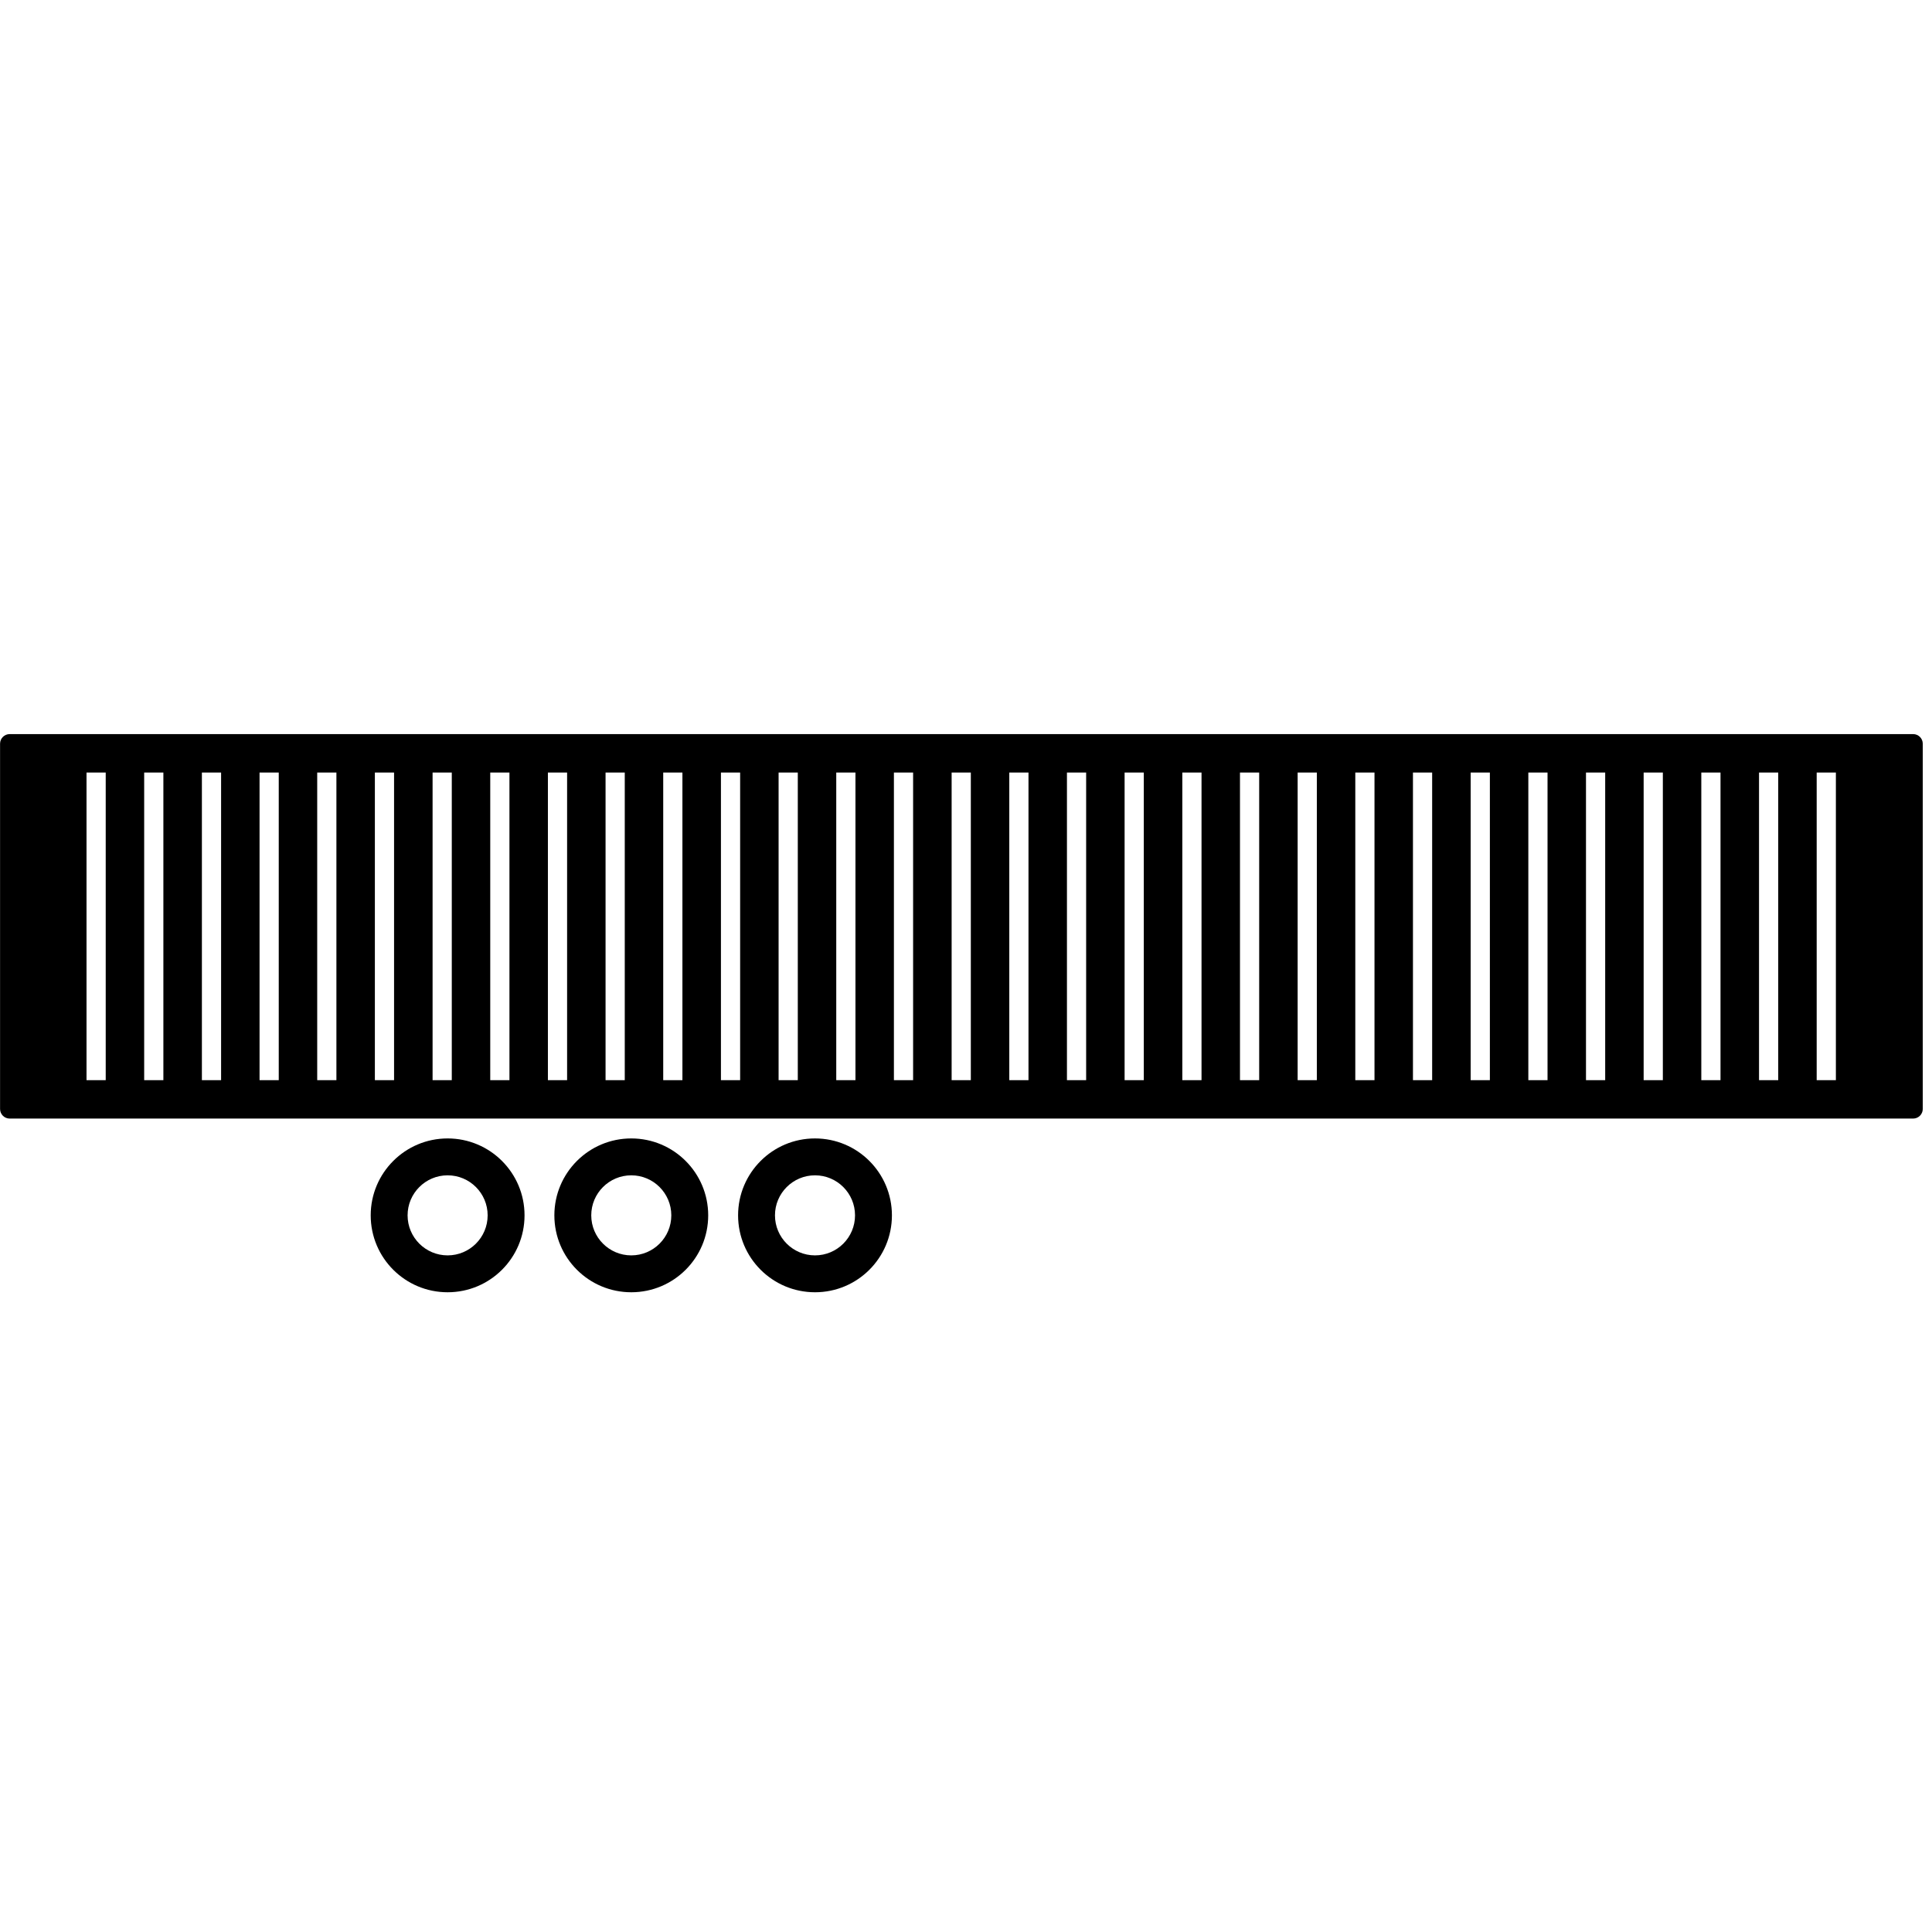 <!-- Generated by IcoMoon.io -->
<svg version="1.1" xmlns="http://www.w3.org/2000/svg" width="32" height="32" viewBox="0 0 32 32">
<title>Cargo-ISO-container</title>
<path fill="#000" d="M30.408 12.796h-0.318v5.095h0.318v-5.095zM29.453 12.796h-0.318v5.095h0.318v-5.095zM28.497 12.796h-0.318v5.095h0.318v-5.095zM27.542 12.796h-0.318v5.095h0.318v-5.095zM26.587 12.796h-0.318v5.095h0.318v-5.095zM25.632 12.796h-0.318v5.095h0.318v-5.095zM24.677 12.796h-0.318v5.095h0.318v-5.095zM23.721 12.796h-0.318v5.095h0.318v-5.095zM22.766 12.796h-0.318v5.095h0.318v-5.095zM21.811 12.796h-0.318v5.095h0.318v-5.095zM20.856 12.796h-0.318v5.095h0.318v-5.095zM19.901 12.796h-0.318v5.095h0.318v-5.095zM18.945 12.796h-0.318v5.095h0.318v-5.095zM17.99 12.796h-0.318v5.095h0.318v-5.095zM17.035 12.796h-0.318v5.095h0.318v-5.095zM16.080 12.796h-0.318v5.095h0.318v-5.095zM15.124 12.796h-0.318v5.095h0.318v-5.095zM14.169 12.796h-0.318v5.095h0.318v-5.095zM13.214 12.796h-0.318v5.095h0.318v-5.095zM12.259 12.796h-0.318v5.095h0.318v-5.095zM11.303 12.796h-0.318v5.095h0.318v-5.095zM10.348 12.796h-0.318v5.095h0.318v-5.095zM9.393 12.796h-0.318v5.095h0.318v-5.095zM8.438 12.796h-0.318v5.095h0.318v-5.095zM7.483 12.796h-0.318v5.095h0.318v-5.095zM6.527 12.796h-0.318v5.095h0.318v-5.095zM5.572 12.796h-0.318v5.095h0.318v-5.095zM4.617 12.796h-0.318v5.095h0.318v-5.095zM3.662 12.796h-0.318v5.095h0.318v-5.095zM2.706 12.796h-0.318v5.095h0.318v-5.095zM1.751 12.796h-0.318v5.095h0.318v-5.095zM31.688 12.159c0.088 0 0.159 0.072 0.159 0.159v6.050c0 0.088-0.072 0.159-0.159 0.159h-31.528c-0.088 0-0.159-0.072-0.159-0.159v-6.050c0-0.088 0.072-0.159 0.159-0.159h31.528zM10.456 20.793c0.366 0 0.663-0.297 0.663-0.663s-0.297-0.663-0.663-0.663-0.663 0.297-0.663 0.663c0 0.366 0.297 0.663 0.663 0.663zM10.456 18.856c0.703 0 1.274 0.57 1.274 1.274s-0.57 1.274-1.274 1.274-1.274-0.57-1.274-1.274c0-0.703 0.57-1.274 1.274-1.274zM13.499 20.793c0.366 0 0.663-0.297 0.663-0.663s-0.297-0.663-0.663-0.663-0.663 0.297-0.663 0.663c0 0.366 0.297 0.663 0.663 0.663zM13.499 18.856c0.703 0 1.274 0.57 1.274 1.274s-0.57 1.274-1.274 1.274-1.274-0.57-1.274-1.274c0-0.703 0.57-1.274 1.274-1.274zM7.414 20.793c0.366 0 0.663-0.297 0.663-0.663s-0.297-0.663-0.663-0.663-0.663 0.297-0.663 0.663c0 0.366 0.297 0.663 0.663 0.663zM7.414 18.856c0.703 0 1.274 0.57 1.274 1.274s-0.57 1.274-1.274 1.274-1.274-0.57-1.274-1.274c0-0.703 0.57-1.274 1.274-1.274z"></path>
</svg>
